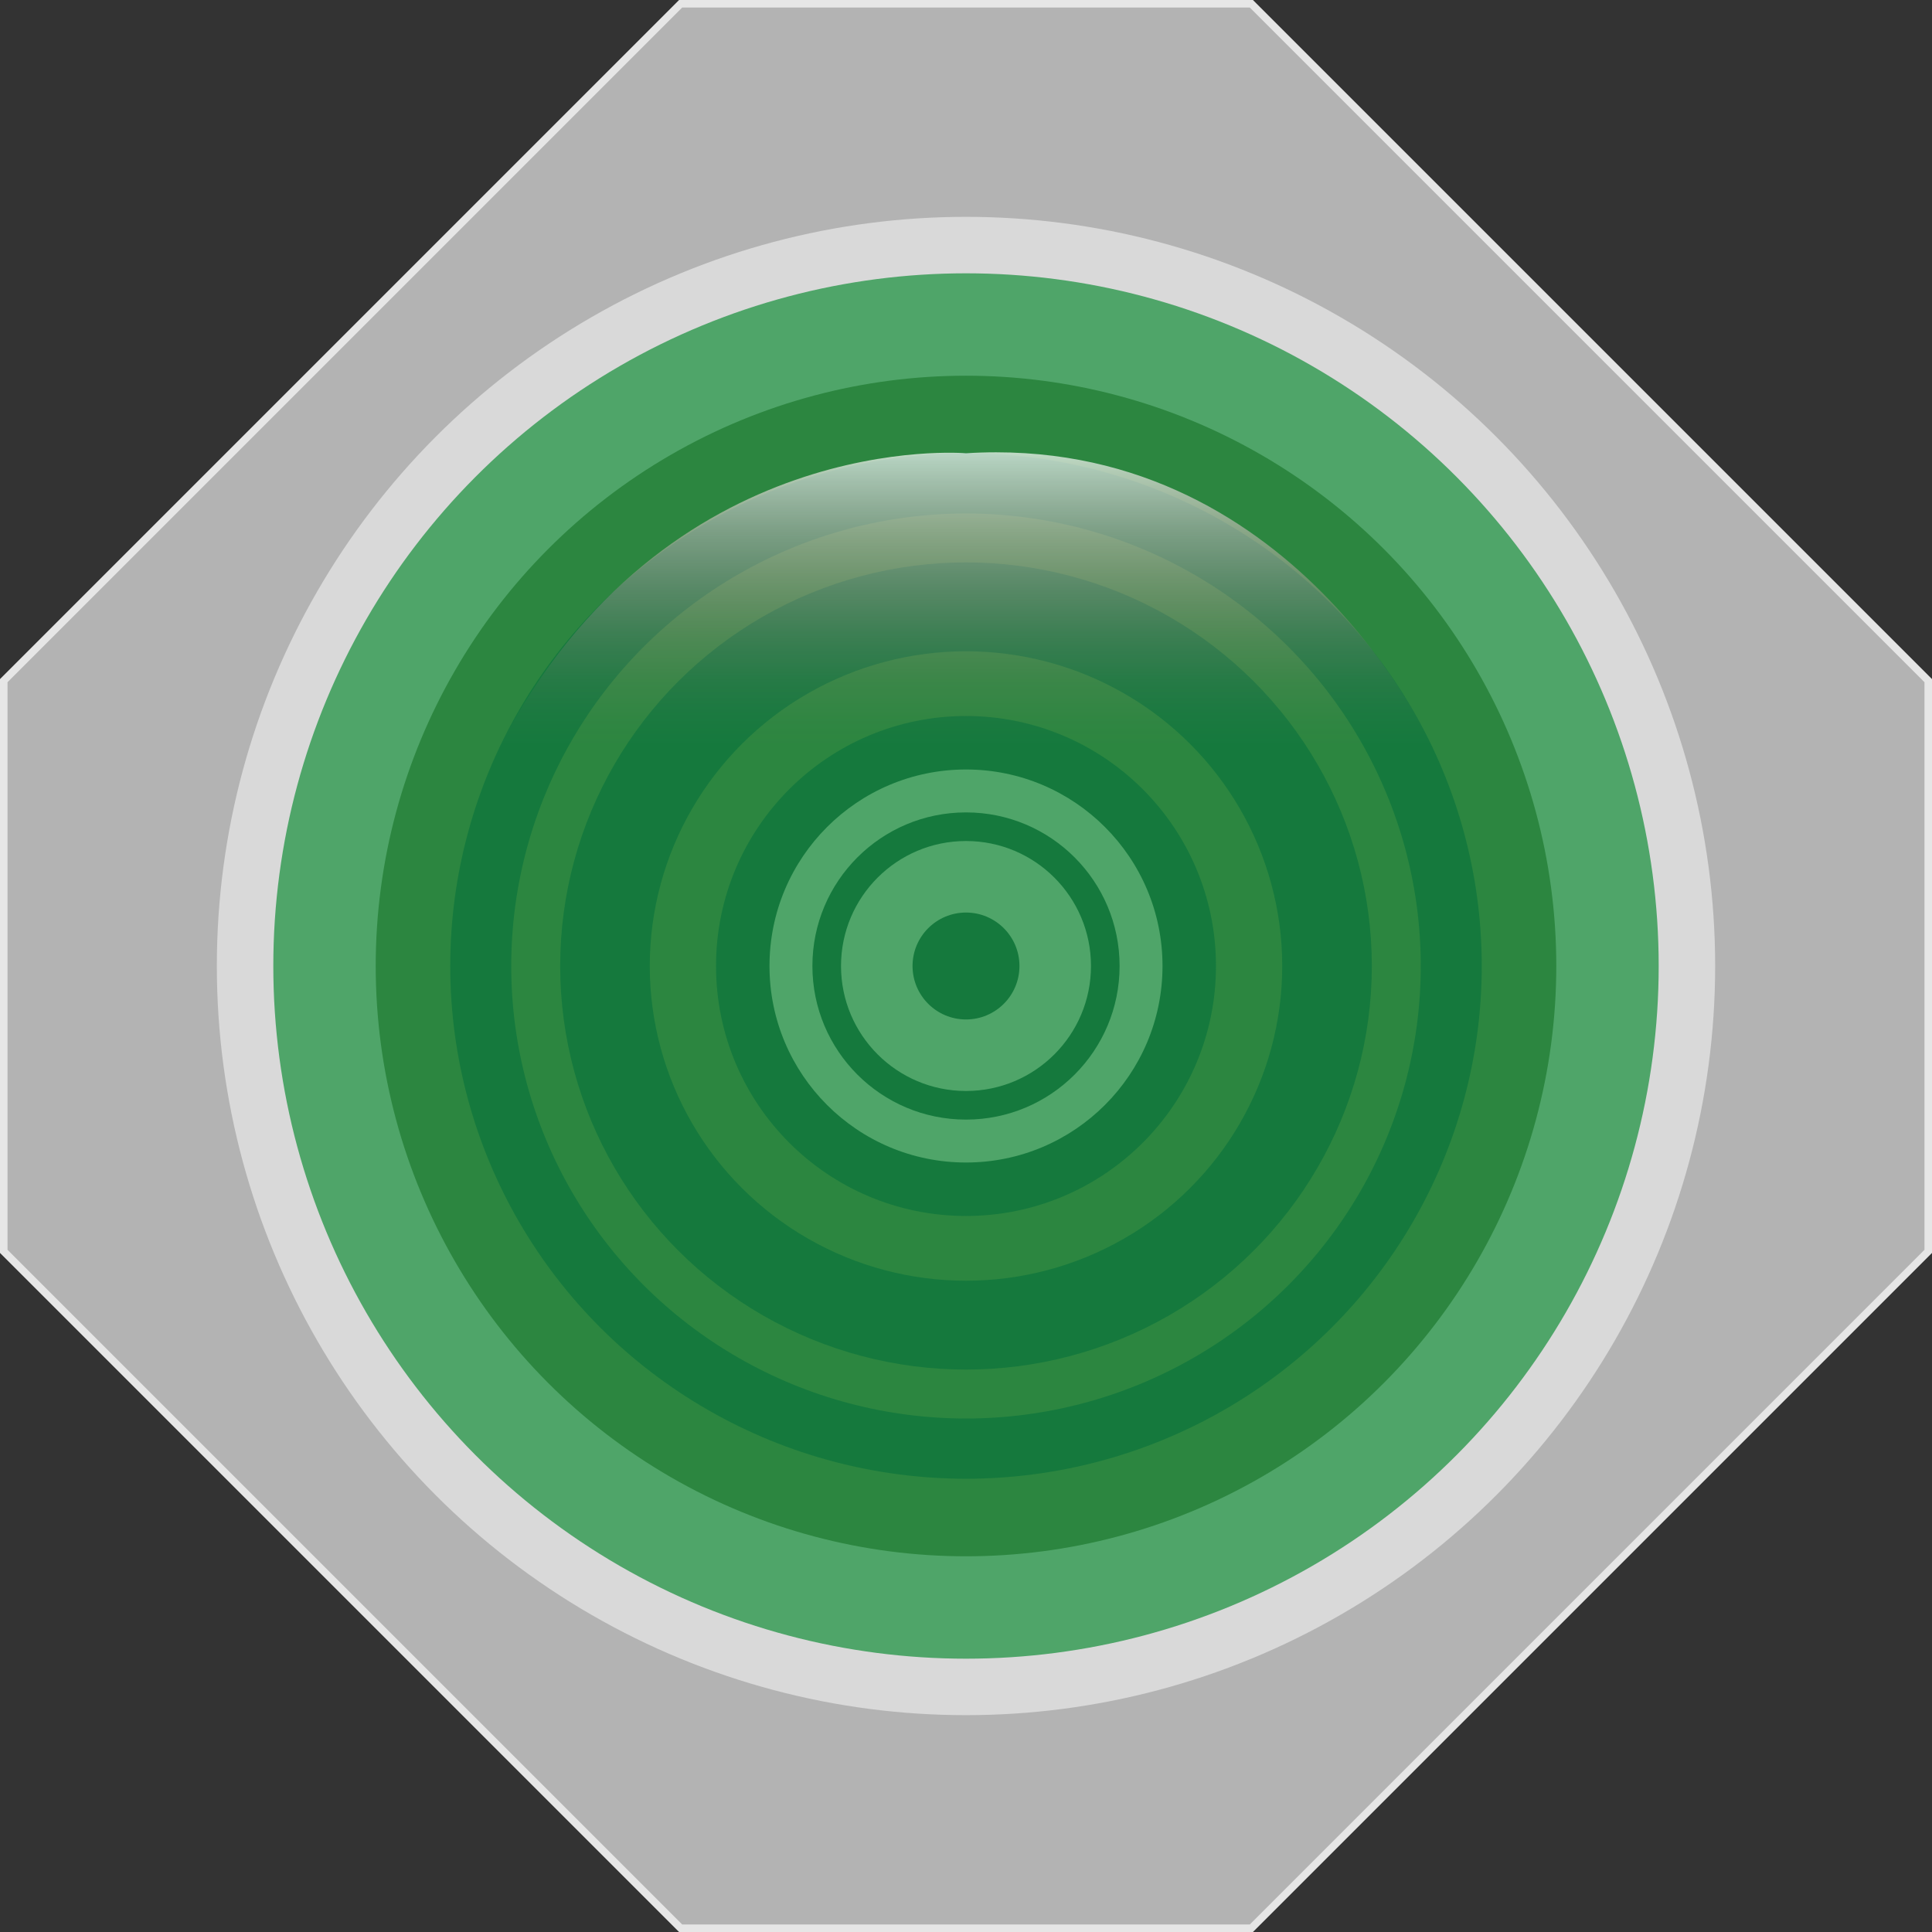 <svg id="레이어_1" data-name="레이어 1" xmlns="http://www.w3.org/2000/svg" xmlns:xlink="http://www.w3.org/1999/xlink" viewBox="0 0 256.6 256.6"><rect x="0" y="0" width="256.6" height="256.6" fill="#333333" stroke="none"/><defs><style>.cls-1{fill:#b3b3b3;stroke:#e6e6e6;stroke-miterlimit:10;}.cls-2{fill:#fff;opacity:0.5;}.cls-3{fill:#4fa569;}.cls-4{fill:#2c8640;}.cls-5{fill:#15793d;}.cls-6{opacity:0.7;fill:url(#무제_그라디언트_11);}</style><linearGradient id="무제_그라디언트_11" x1="234.52" y1="189.38" x2="234.52" y2="228.41" gradientUnits="userSpaceOnUse"><stop offset="0" stop-color="#fff"/><stop offset="0.07" stop-color="#fff2f7" stop-opacity="0.9"/><stop offset="0.27" stop-color="#ffcfe1" stop-opacity="0.63"/><stop offset="0.46" stop-color="#ffb1ce" stop-opacity="0.41"/><stop offset="0.63" stop-color="#ff9abf" stop-opacity="0.23"/><stop offset="0.78" stop-color="#ff89b5" stop-opacity="0.1"/><stop offset="0.91" stop-color="#ff7fae" stop-opacity="0.03"/><stop offset="1" stop-color="#ff7bac" stop-opacity="0"/></linearGradient></defs><polygon class="cls-1" points="166.2 0.5 90.4 0.5 0.5 90.4 0.5 166.2 90.4 256.1 166.2 256.1 256.1 166.2 256.1 90.4 166.2 0.5"/><circle class="cls-2" cx="128.3" cy="128.3" r="99.5"/><circle class="cls-3" cx="128.3" cy="128.3" r="92"/><circle class="cls-4" cx="128.3" cy="128.3" r="78.4"/><ellipse class="cls-5" cx="128.3" cy="128.3" rx="68.5" ry="68.1"/><ellipse class="cls-4" cx="128.3" cy="128.3" rx="60.4" ry="60.1"/><ellipse class="cls-5" cx="128.3" cy="128.3" rx="53.9" ry="53.6"/><ellipse class="cls-4" cx="128.3" cy="128.3" rx="42" ry="41.8"/><circle class="cls-5" cx="128.3" cy="128.3" r="33.2"/><circle class="cls-3" cx="128.3" cy="128.3" r="26.1"/><circle class="cls-5" cx="128.3" cy="128.3" r="20.4"/><circle class="cls-3" cx="128.3" cy="128.3" r="16.6"/><circle class="cls-5" cx="128.3" cy="128.3" r="7.1"/><path class="cls-5" d="M234.5,357.1" transform="translate(-106.2 -129.3)"/><path class="cls-5" d="M234.5,257.6" transform="translate(-106.2 -129.3)"/><path class="cls-5" d="M329.2,288.3" transform="translate(-106.2 -129.3)"/><path class="cls-5" d="M234.5,257.6" transform="translate(-106.2 -129.3)"/><path class="cls-5" d="M293,177.1" transform="translate(-106.2 -129.3)"/><path class="cls-5" d="M234.5,257.6" transform="translate(-106.2 -129.3)"/><path class="cls-5" d="M176,177.1" transform="translate(-106.2 -129.3)"/><path class="cls-5" d="M234.5,257.6" transform="translate(-106.2 -129.3)"/><path class="cls-5" d="M139.9,288.3" transform="translate(-106.2 -129.3)"/><path class="cls-5" d="M234.5,257.6" transform="translate(-106.2 -129.3)"/><path class="cls-6" d="M296.4,228.4H172.6c22-42.4,61.9-38.9,61.9-38.9C277.9,186.8,296.4,228.4,296.4,228.4Z" transform="translate(-106.2 -129.3)"/></svg>